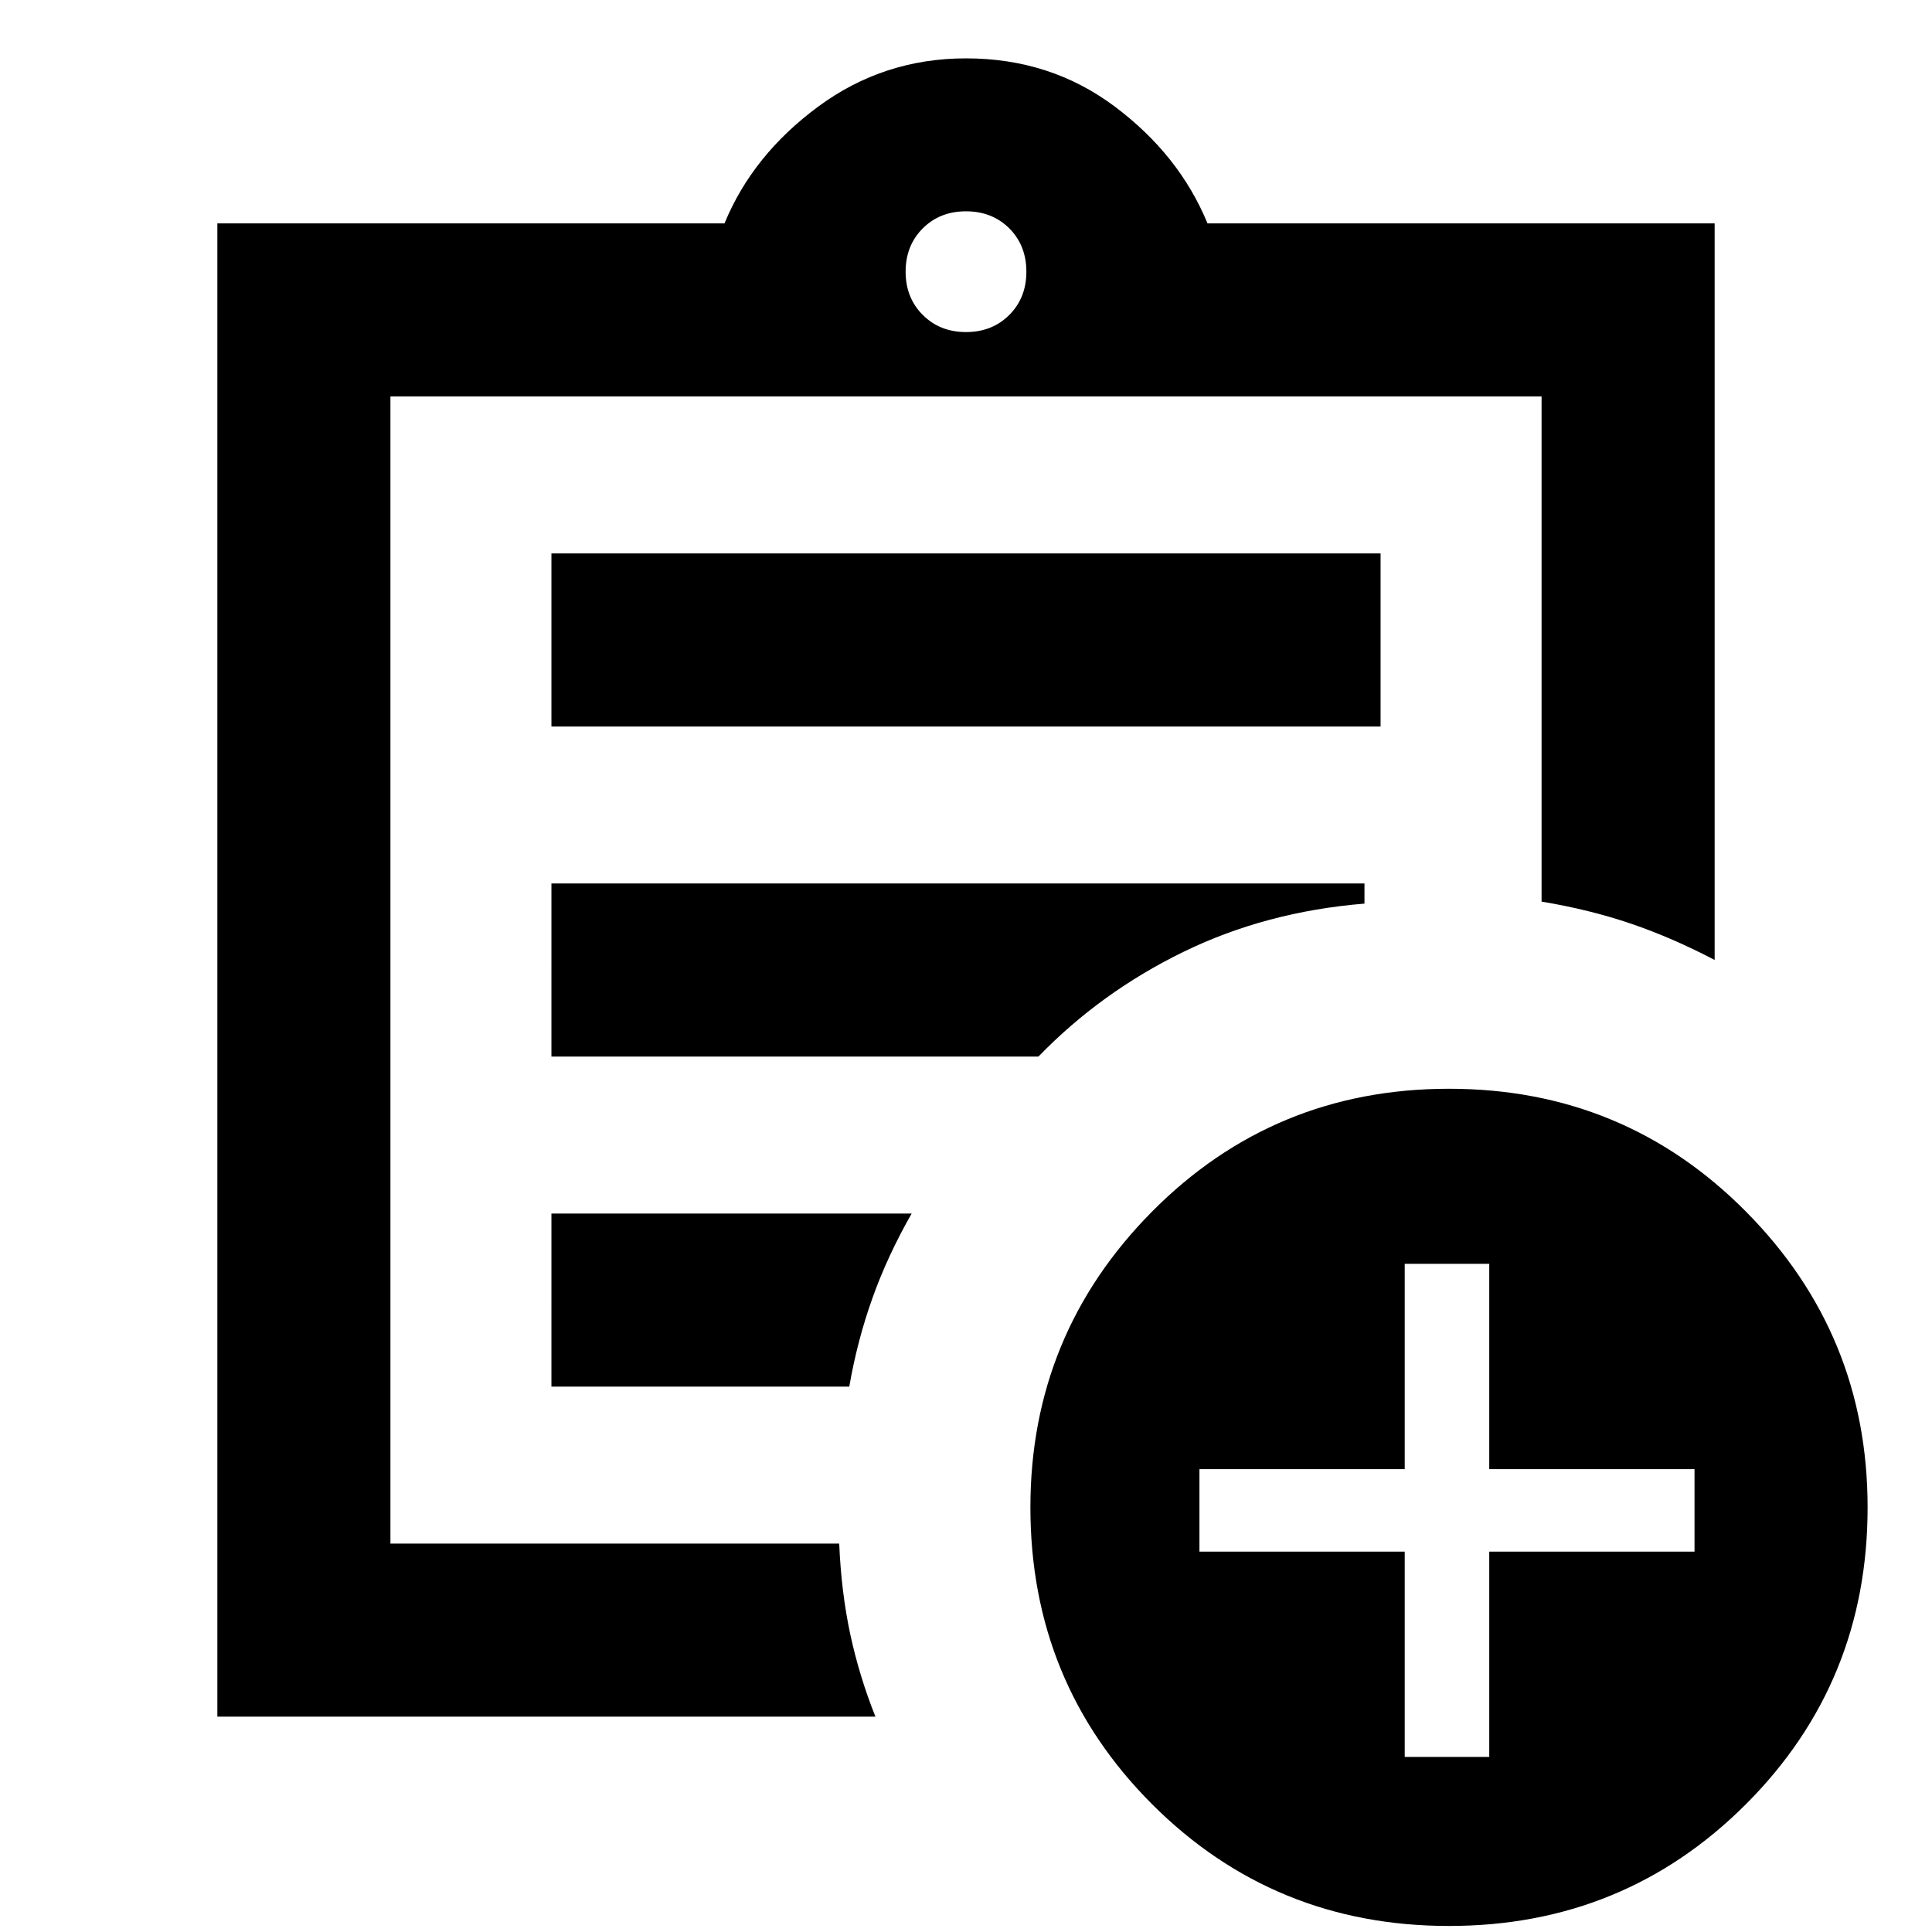 <svg xmlns="http://www.w3.org/2000/svg" height="24" width="24"><path d="M2.7 21.325V2.775H9q.35-.85 1.163-1.45.812-.6 1.837-.6 1.05 0 1.85.6T15 2.775h6.3v9.15q-.525-.275-1.037-.45-.513-.175-1.113-.275V4.925H4.85v14.25h5.575q.025.6.137 1.125.113.525.313 1.025Zm2.15-2.65v.5-14.25V11.2v-.1V18.675Zm2-1.45h3.7q.1-.575.288-1.1.187-.525.487-1.05H6.85Zm0-4.1h6.05q.775-.8 1.8-1.3t2.25-.6v-.25H6.85Zm0-4.1h10.3v-2.15H6.85Zm5.15-4.9q.325 0 .538-.213.212-.212.212-.537 0-.325-.212-.538-.213-.212-.538-.212-.325 0-.537.212-.213.213-.213.538 0 .325.213.537.212.213.537.213Zm6 19.8q-2.175 0-3.688-1.512Q12.8 20.9 12.8 18.725q0-2.15 1.512-3.675 1.513-1.525 3.688-1.525 2.175 0 3.688 1.525 1.512 1.525 1.512 3.675 0 2.175-1.512 3.688-1.513 1.512-3.688 1.512Zm-.55-2.1h1.05v-2.55h2.55V18.25H18.5V15.7h-1.05v2.55H14.9v1.025h2.55Z"/></svg>